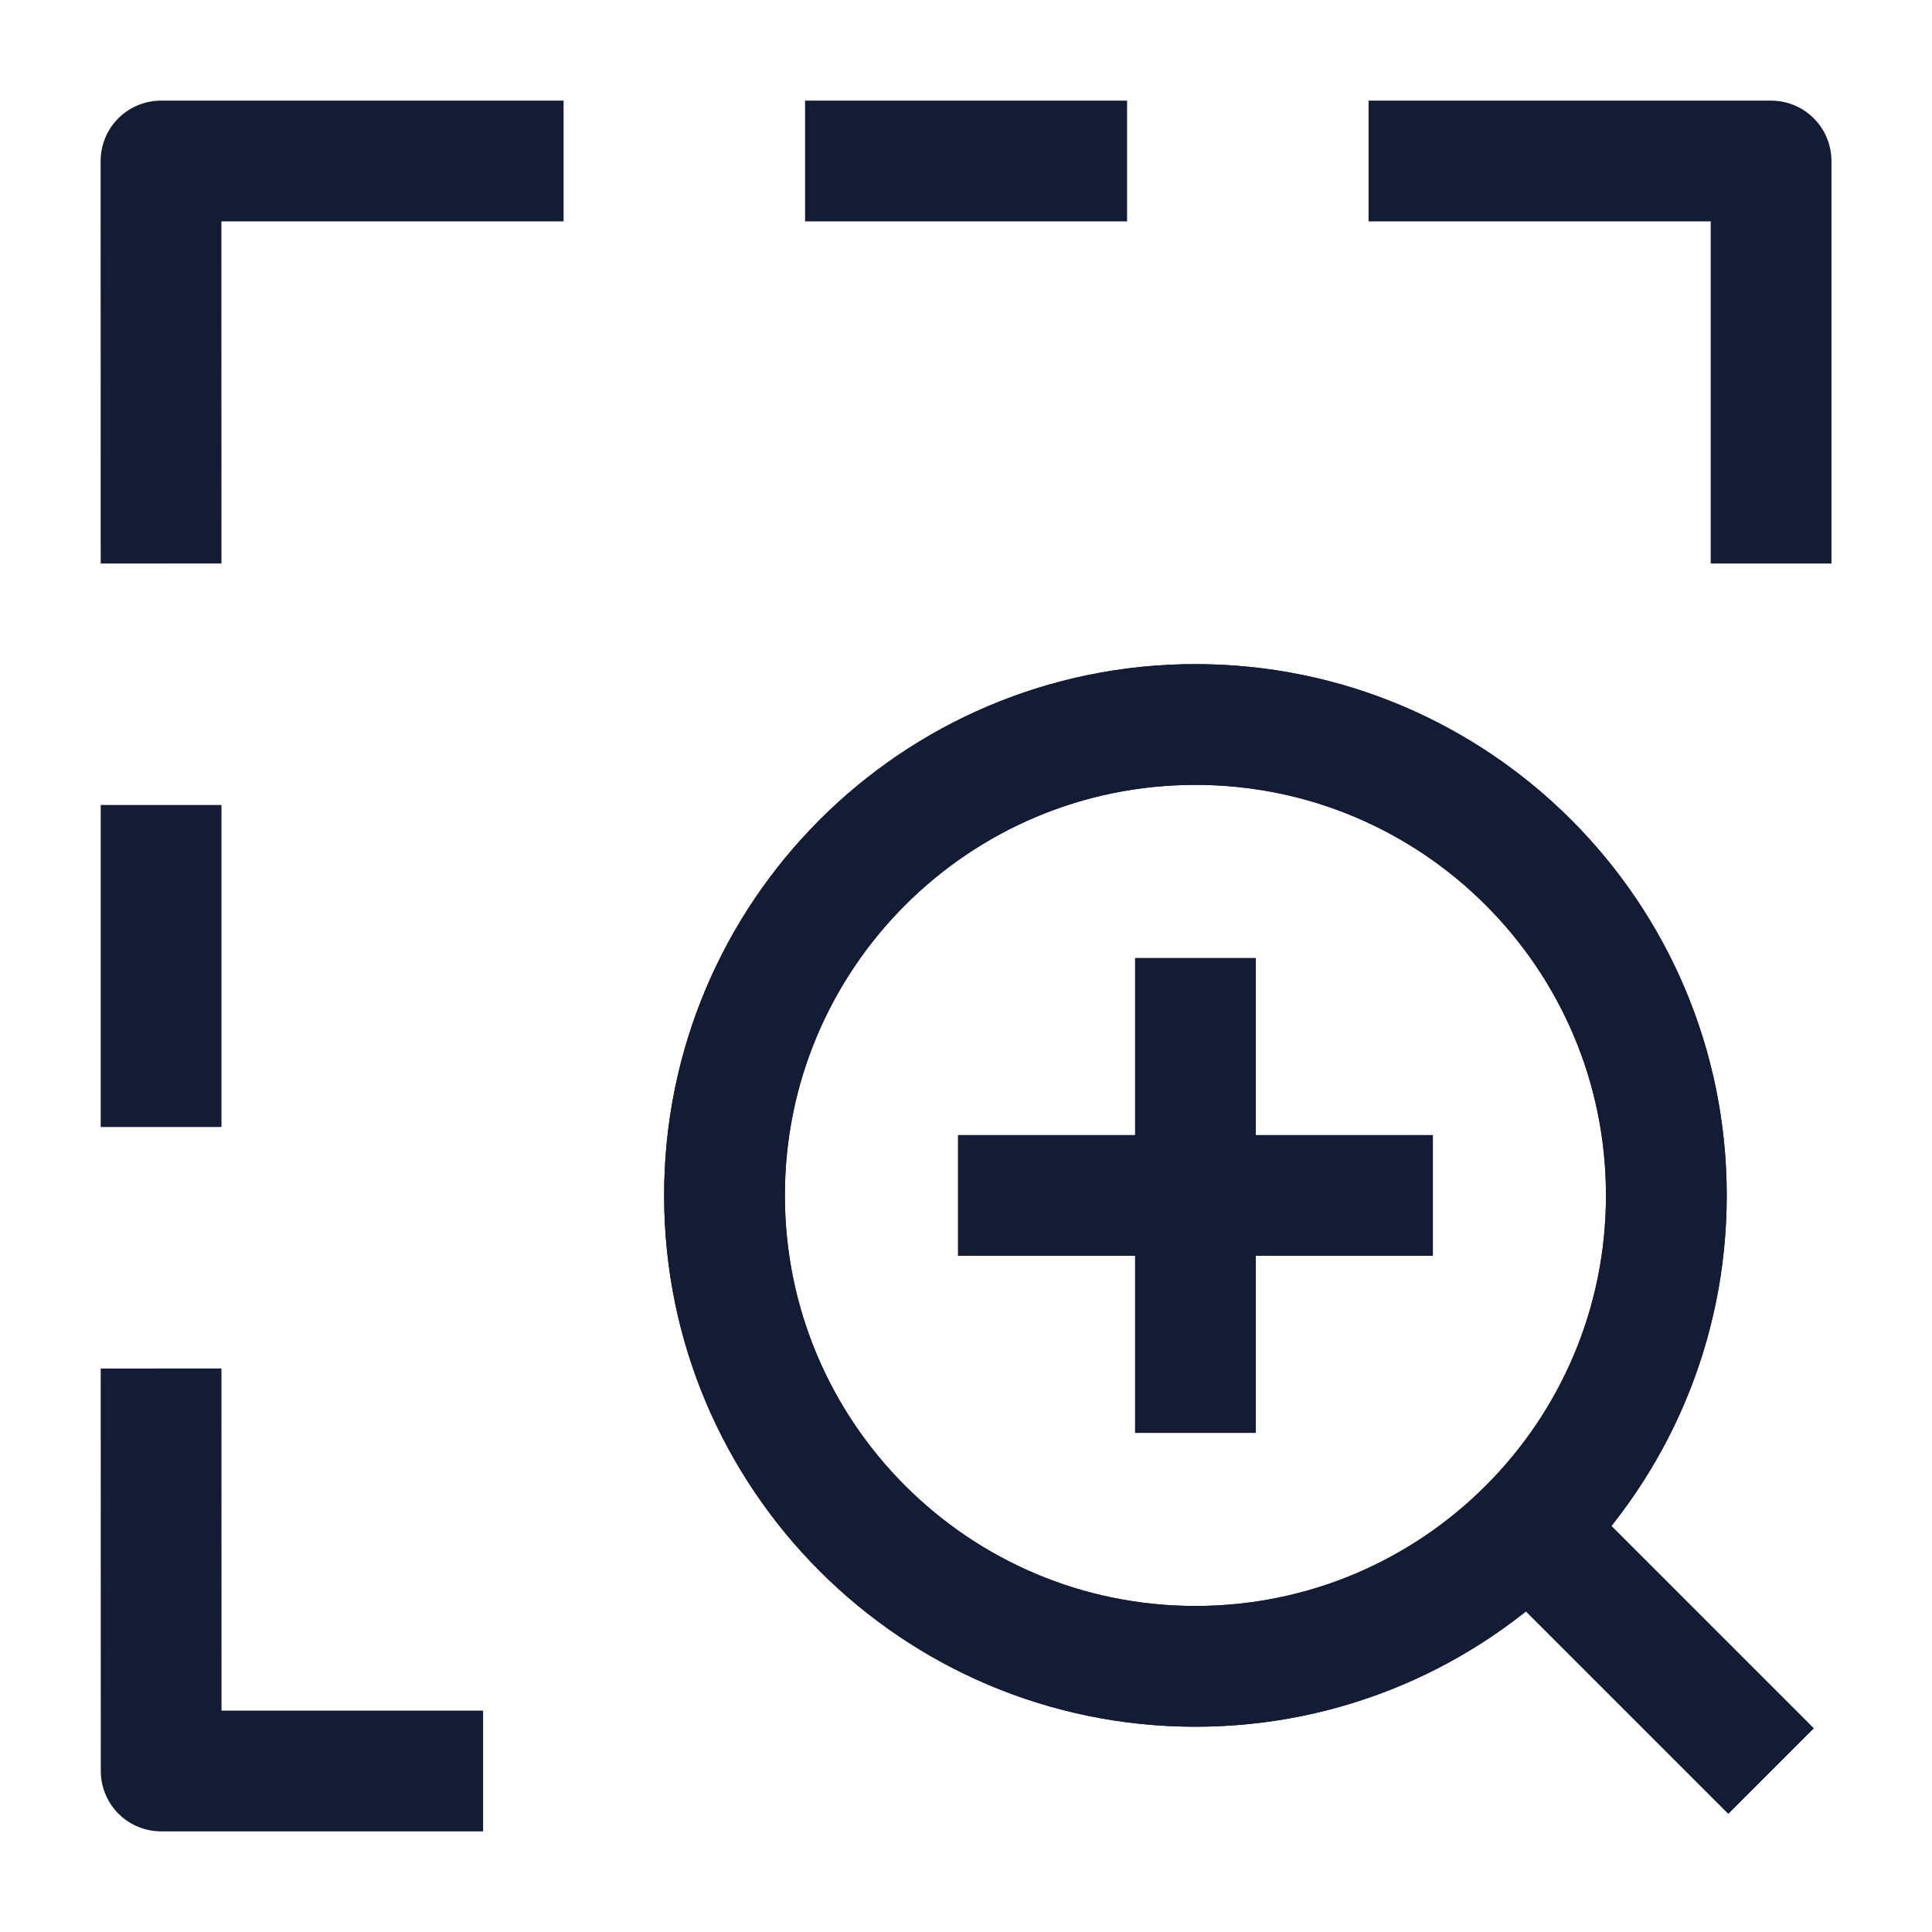 <svg width="24" height="24" viewBox="0 0 24 24" fill="none" xmlns="http://www.w3.org/2000/svg">
<path d="M19.4 19.4L22 22M20.7 14.85C20.7 11.619 18.081 9 14.85 9C11.619 9 9 11.619 9 14.85C9 18.081 11.619 20.7 14.85 20.7C18.081 20.7 20.7 18.081 20.7 14.85Z" stroke="#141B34" stroke-width="1.5" stroke-linejoin="round"/>
<path d="M19.075 19.075L22 22M11.9 14.85H14.85M14.85 14.85H17.8M14.85 14.85V11.9M14.85 14.85V17.8M20.7 14.85C20.7 11.619 18.081 9 14.85 9C11.619 9 9 11.619 9 14.85C9 18.081 11.619 20.7 14.85 20.7C18.081 20.7 20.7 18.081 20.7 14.85Z" stroke="#141B34" stroke-width="1.5" stroke-linejoin="round"/>
<path d="M2.001 7L2 2L7.001 2M6.001 22H2.002L2.001 17M22.001 7V2L17.001 2M2.001 10L2.001 14M14.001 2L10.001 2" stroke="#141B34" stroke-width="1.5" stroke-linejoin="round"/>
</svg>

